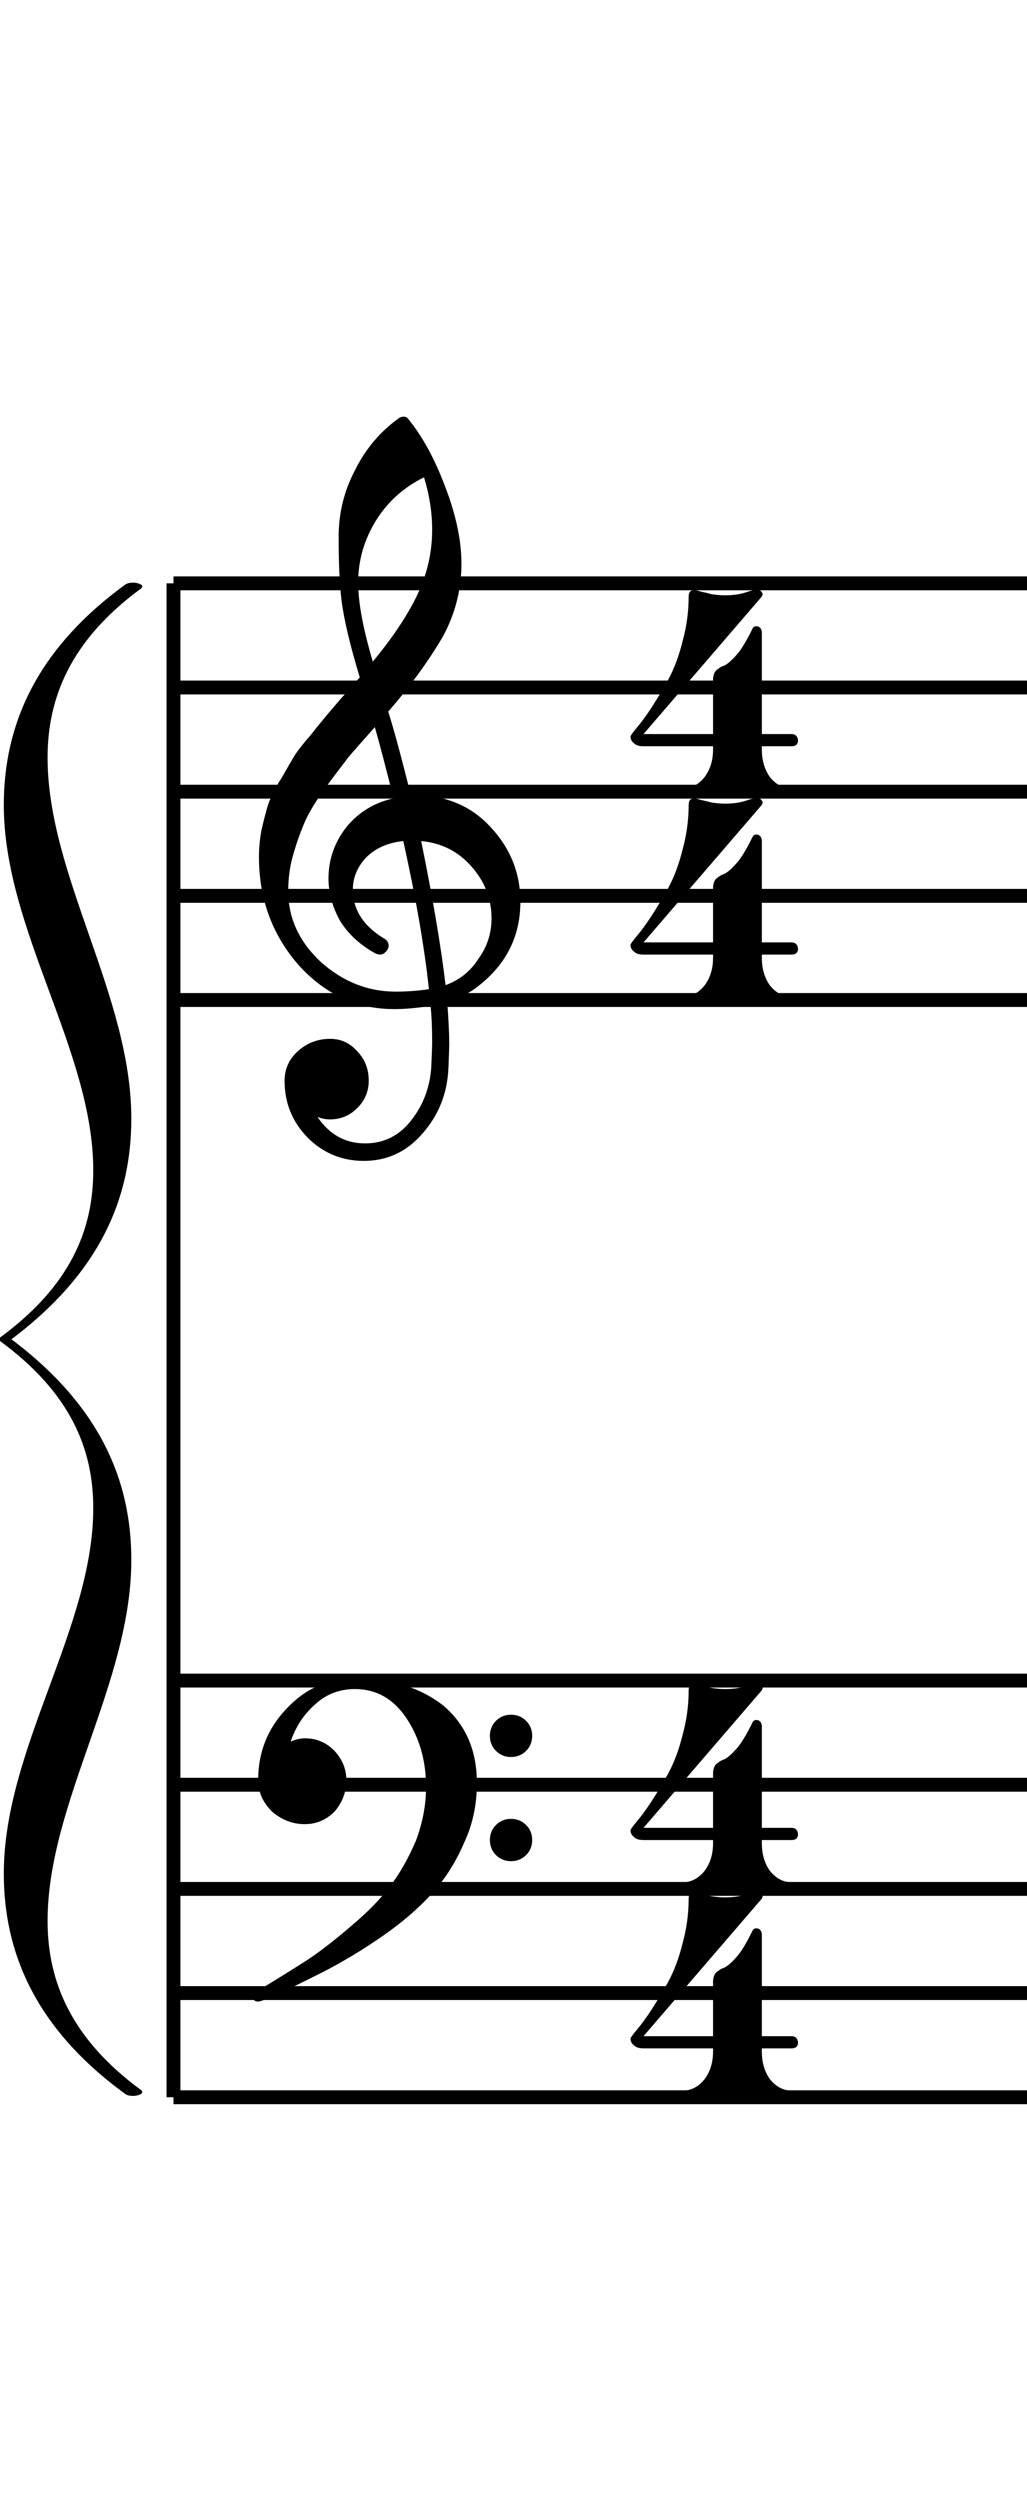 <?xml version="1.0" encoding="UTF-8" standalone="no"?>
<svg
   xmlns:dc="http://purl.org/dc/elements/1.1/"
   xmlns:cc="http://creativecommons.org/ns#"
   xmlns:rdf="http://www.w3.org/1999/02/22-rdf-syntax-ns#"
   xmlns:svg="http://www.w3.org/2000/svg"
   xmlns="http://www.w3.org/2000/svg"
   xmlns:sodipodi="http://sodipodi.sourceforge.net/DTD/sodipodi-0.dtd"
   xmlns:inkscape="http://www.inkscape.org/namespaces/inkscape"
   width="148"
   height="360"
   version="1.2"
   id="svg106"
   sodipodi:docname="GrandStaffHead.svg"
   inkscape:version="0.92.2 (5c3e80d, 2017-08-06)">
  <!--line x1="148" y1="0" x2="148" y2="200" stroke="black" stroke-width="1"></line -->
  <polyline
     class="StaffLines"
     points="25,84 148,84"
     style="stroke:#000000;stroke-width:2" />
  <polyline
     class="StaffLines"
     points="25,99 148,99"
     style="stroke:#000000;stroke-width:2" />
  <polyline
     class="StaffLines"
     points="25,114 148,114"
     style="stroke:#000000;stroke-width:2" />
  <polyline
     class="StaffLines"
     points="25,129 148,129"
     style="stroke:#000000;stroke-width:2" />
  <polyline
     class="StaffLines"
     points="25,144 148,144"
     style="stroke:#000000;stroke-width:2" />
  <polyline
     class="StaffLines"
     points="25,242 148,242"
     style="stroke:#000000;stroke-width:2" />
  <polyline
     class="StaffLines"
     points="25,257 148,257"
     style="stroke:#000000;stroke-width:2" />
  <polyline
     class="StaffLines"
     points="25,272 148,272"
     style="stroke:#000000;stroke-width:2" />
  <polyline
     class="StaffLines"
     points="25,287 148,287"
     style="stroke:#000000;stroke-width:2" />
  <polyline
     class="StaffLines"
     points="25,302 148,302"
     style="stroke:#000000;stroke-width:2" />
  <polyline
     class="BarLine"
     points="25,84 25,302"
     style="stroke:#000000;stroke-width:2" />
  <path
     class="Clef"
     d="m 71.477,252.128 c -0.586,-0.585 -0.879,-1.308 -0.879,-2.166 0,-0.861 0.293,-1.584 0.879,-2.169 0.586,-0.585 1.309,-0.879 2.168,-0.879 0.86,0 1.582,0.294 2.168,0.879 0.586,0.585 0.879,1.308 0.879,2.169 0,0.858 -0.293,1.581 -0.879,2.166 -0.586,0.585 -1.309,0.879 -2.168,0.879 -0.86,0 -1.582,-0.294 -2.168,-0.879 m 0,15 c -0.586,-0.585 -0.879,-1.308 -0.879,-2.166 0,-0.861 0.293,-1.584 0.879,-2.169 0.586,-0.585 1.309,-0.879 2.168,-0.879 0.86,0 1.582,0.294 2.168,0.879 0.586,0.585 0.879,1.308 0.879,2.169 0,0.858 -0.293,1.581 -0.879,2.166 -0.586,0.585 -1.309,0.879 -2.168,0.879 -0.86,0 -1.582,-0.294 -2.168,-0.879 M 51.145,241.7 c 5.195,0 9.453,1.308 12.773,3.924 3.203,2.736 4.805,6.447 4.805,11.133 0,3.165 -0.625,6.054 -1.875,8.673 -1.172,2.733 -2.715,5.157 -4.629,7.266 -1.953,2.148 -4.316,4.179 -7.09,6.093 -2.695,1.875 -5.469,3.555 -8.32,5.04 -5.781,2.928 -8.984,4.392 -9.609,4.392 -0.508,0 -0.762,-0.252 -0.762,-0.759 0,-0.198 0.078,-0.372 0.234,-0.528 1.992,-1.173 4.433,-2.676 7.324,-4.512 1.875,-1.212 4.063,-2.892 6.562,-5.04 2.422,-2.031 4.297,-3.945 5.625,-5.742 1.367,-1.758 2.617,-3.945 3.75,-6.561 0.977,-2.619 1.465,-5.196 1.465,-7.737 0,-3.789 -0.938,-7.089 -2.812,-9.9 -1.875,-2.814 -4.356,-4.221 -7.441,-4.221 -2.188,0 -4.063,0.705 -5.625,2.112 -1.68,1.443 -2.89,3.261 -3.633,5.448 0.742,-0.312 1.426,-0.468 2.051,-0.468 1.64,0 3.047,0.585 4.219,1.758 1.172,1.248 1.758,2.676 1.758,4.275 0,1.68 -0.566,3.186 -1.699,4.512 -1.211,1.212 -2.637,1.818 -4.277,1.818 -1.758,0 -3.34,-0.606 -4.746,-1.818 -1.328,-1.326 -1.992,-2.832 -1.992,-4.512 0,-4.023 1.367,-7.461 4.102,-10.311 2.695,-2.892 5.976,-4.335 9.844,-4.335"
     id="path88"
     inkscape:connector-curvature="0"
     style="stroke-width:3" />
  <path
     class="Clef"
     d="m 59.231,114.609 c 0,0 0.117,0 0.352,0 0.156,-0.039 0.293,-0.059 0.41,-0.059 4.375,0 7.969,1.543 10.781,4.629 2.812,3.047 4.219,6.602 4.219,10.664 0,5.039 -2.09,9.141 -6.269,12.305 -1.094,0.859 -2.52,1.562 -4.277,2.109 0.195,2.539 0.293,4.59 0.293,6.152 0,0.313 -0.039,1.445 -0.117,3.398 -0.156,3.633 -1.406,6.777 -3.75,9.434 -2.266,2.617 -5.078,3.926 -8.438,3.926 -3.164,0 -5.859,-1.113 -8.086,-3.34 -2.227,-2.266 -3.34,-5 -3.34,-8.203 0,-1.68 0.644,-3.106 1.933,-4.277 1.328,-1.172 2.871,-1.758 4.629,-1.758 1.562,0 2.871,0.605 3.926,1.816 1.094,1.133 1.641,2.539 1.641,4.219 0,1.523 -0.547,2.832 -1.641,3.926 -1.094,1.094 -2.402,1.64 -3.926,1.64 -0.625,0 -1.231,-0.117 -1.817,-0.351 1.719,2.539 4.004,3.808 6.856,3.808 2.695,0 4.902,-1.094 6.621,-3.281 1.797,-2.266 2.773,-4.902 2.93,-7.91 0.078,-1.875 0.117,-2.949 0.117,-3.223 0,-2.188 -0.078,-3.984 -0.234,-5.391 -1.953,0.313 -3.692,0.469 -5.215,0.469 -5.43,0 -10.058,-2.149 -13.887,-6.446 -3.75,-4.336 -5.625,-9.492 -5.625,-15.469 0,-1.25 0.117,-2.52 0.352,-3.808 0.234,-1.055 0.527,-2.207 0.879,-3.457 0.195,-0.703 0.723,-1.836 1.582,-3.398 0.313,-0.469 0.664,-1.055 1.055,-1.758 0.391,-0.703 0.664,-1.172 0.82,-1.406 0.391,-0.781 1.152,-1.836 2.285,-3.164 0.313,-0.352 0.635,-0.742 0.967,-1.172 0.332,-0.43 0.615,-0.781 0.85,-1.055 0.234,-0.273 0.41,-0.488 0.527,-0.644 0.117,-0.156 0.996,-1.191 2.637,-3.106 0.391,-0.391 0.772,-0.81 1.143,-1.26 0.371,-0.449 0.674,-0.801 0.908,-1.054 0.234,-0.254 0.41,-0.44 0.527,-0.557 C 50.442,92.91 49.563,89.199 49.212,86.426 c -0.274,-2.227 -0.41,-5.273 -0.41,-9.141 0,-3.398 0.781,-6.582 2.344,-9.551 1.523,-3.086 3.652,-5.606 6.387,-7.559 C 57.727,60.059 57.922,60 58.118,60 c 0.274,0 0.469,0.059 0.586,0.176 2.11,2.539 3.926,5.84 5.449,9.902 1.563,4.062 2.344,7.754 2.344,11.074 0,3.75 -0.898,7.265 -2.695,10.547 -2.031,3.476 -4.649,7.07 -7.852,10.781 0.82,2.578 1.914,6.621 3.281,12.129 m 4.981,27.246 c 2.031,-0.742 3.613,-2.011 4.746,-3.808 1.25,-1.719 1.875,-3.652 1.875,-5.801 0,-2.773 -0.937,-5.234 -2.812,-7.383 -1.914,-2.227 -4.355,-3.477 -7.324,-3.75 1.68,8.242 2.852,15.156 3.516,20.742 M 41.536,128.32 c 0,3.867 1.562,7.266 4.688,10.195 3.203,2.852 6.797,4.277 10.781,4.277 1.641,0 3.242,-0.117 4.805,-0.352 -0.625,-5.937 -1.855,-13.047 -3.692,-21.328 -2.227,0.234 -4.004,1.016 -5.332,2.344 -1.289,1.367 -1.934,2.91 -1.934,4.629 0,2.969 1.582,5.371 4.746,7.207 0.273,0.274 0.41,0.566 0.41,0.879 0,0.313 -0.137,0.605 -0.41,0.879 -0.234,0.273 -0.527,0.41 -0.879,0.41 -0.039,0 -0.215,-0.039 -0.527,-0.117 -2.227,-1.211 -3.945,-2.773 -5.156,-4.688 -1.133,-2.031 -1.699,-4.082 -1.699,-6.152 0,-2.695 0.84,-5.137 2.519,-7.324 1.758,-2.187 4.043,-3.594 6.856,-4.219 -1.094,-4.375 -1.992,-7.793 -2.696,-10.254 -0.625,0.703 -1.377,1.553 -2.256,2.549 -0.879,0.996 -1.397,1.592 -1.553,1.787 -1.406,1.836 -2.48,3.262 -3.223,4.277 -1.328,1.836 -2.305,3.418 -2.93,4.746 -0.664,1.484 -1.25,3.106 -1.758,4.863 -0.508,1.68 -0.762,3.477 -0.762,5.391 M 61.106,68.73 c -2.929,1.445 -5.234,3.516 -6.914,6.211 -1.719,2.773 -2.578,5.762 -2.578,8.965 0,2.812 0.703,6.601 2.109,11.367 2.812,-3.398 4.922,-6.543 6.328,-9.434 1.484,-3.047 2.226,-6.231 2.226,-9.551 0,-2.5 -0.391,-5.02 -1.172,-7.559"
     id="path90"
     inkscape:connector-curvature="0"
     style="stroke-width:3" />
  <path
     class="TimeSig"
     d="m 104.456,243.221 c 1.172,0 2.168,-0.135 2.988,-0.408 0.821,-0.273 1.348,-0.411 1.582,-0.411 0.273,0 0.488,0.078 0.644,0.234 0.117,0.117 0.195,0.255 0.234,0.411 0,0.078 -0.039,0.195 -0.117,0.351 l -17.051,19.806 H 102.757 v -7.854 c 0,-0.507 0.137,-0.936 0.41,-1.287 0.469,-0.393 0.86,-0.627 1.172,-0.705 0.508,-0.234 1.133,-0.78 1.875,-1.641 0.625,-0.702 1.367,-1.932 2.227,-3.69 0.117,-0.234 0.293,-0.351 0.527,-0.351 0.469,0 0.742,0.273 0.821,0.819 v 14.709 h 4.277 c 0.547,0 0.859,0.291 0.938,0.879 0,0.585 -0.313,0.879 -0.938,0.879 h -4.277 v 0.468 c 0,1.563 0.391,2.889 1.172,3.984 0.898,1.092 1.953,1.641 3.164,1.641 0.469,0 0.703,0.234 0.703,0.702 0,0.468 -0.235,0.705 -0.703,0.705 -0.821,0 -2.149,-0.12 -3.984,-0.354 -1.68,-0.273 -2.988,-0.408 -3.926,-0.408 -0.977,0 -2.285,0.135 -3.926,0.408 -1.758,0.234 -3.067,0.354 -3.926,0.354 -0.469,0 -0.703,-0.237 -0.703,-0.705 0,-0.468 0.234,-0.702 0.703,-0.702 1.211,0 2.266,-0.549 3.164,-1.641 0.82,-1.095 1.23,-2.421 1.23,-3.984 v -0.468 H 92.737 c -0.664,0 -1.133,-0.159 -1.406,-0.471 -0.312,-0.234 -0.469,-0.546 -0.469,-0.936 0,-0.117 0.293,-0.528 0.879,-1.23 0.664,-0.783 1.367,-1.74 2.11,-2.871 0.859,-1.329 1.68,-2.697 2.461,-4.104 0.859,-1.599 1.543,-3.435 2.051,-5.508 0.586,-2.109 0.879,-4.257 0.879,-6.444 0,-0.624 0.274,-0.936 0.821,-0.936 0.117,0 0.371,0.057 0.762,0.174 0.117,0.039 0.361,0.099 0.732,0.177 0.371,0.078 0.674,0.156 0.908,0.234 0.703,0.117 1.367,0.174 1.992,0.174"
     id="path92"
     inkscape:connector-curvature="0"
     style="stroke-width:3" />
  <path
     class="TimeSig"
     d="m 104.456,273.221 c 1.172,0 2.168,-0.135 2.988,-0.408 0.821,-0.273 1.348,-0.411 1.582,-0.411 0.273,0 0.488,0.078 0.644,0.234 0.117,0.117 0.195,0.255 0.234,0.411 0,0.078 -0.039,0.195 -0.117,0.351 l -17.051,19.806 H 102.757 v -7.854 c 0,-0.507 0.137,-0.936 0.41,-1.287 0.469,-0.39 0.86,-0.627 1.172,-0.705 0.508,-0.234 1.133,-0.78 1.875,-1.641 0.625,-0.702 1.367,-1.932 2.227,-3.69 0.117,-0.234 0.293,-0.351 0.527,-0.351 0.469,0 0.742,0.273 0.821,0.819 v 14.709 h 4.277 c 0.547,0 0.859,0.291 0.938,0.879 0,0.585 -0.313,0.879 -0.938,0.879 h -4.277 v 0.468 c 0,1.563 0.391,2.889 1.172,3.984 0.898,1.092 1.953,1.641 3.164,1.641 0.469,0 0.703,0.234 0.703,0.702 0,0.468 -0.235,0.705 -0.703,0.705 -0.821,0 -2.149,-0.12 -3.984,-0.354 -1.68,-0.273 -2.988,-0.408 -3.926,-0.408 -0.977,0 -2.285,0.135 -3.926,0.408 -1.758,0.234 -3.067,0.354 -3.926,0.354 -0.469,0 -0.703,-0.237 -0.703,-0.705 0,-0.468 0.234,-0.702 0.703,-0.702 1.211,0 2.266,-0.549 3.164,-1.641 0.82,-1.095 1.23,-2.421 1.23,-3.984 v -0.468 H 92.737 c -0.664,0 -1.133,-0.159 -1.406,-0.471 -0.312,-0.234 -0.469,-0.546 -0.469,-0.936 0,-0.117 0.293,-0.528 0.879,-1.23 0.664,-0.783 1.367,-1.74 2.11,-2.871 0.859,-1.329 1.68,-2.697 2.461,-4.104 0.859,-1.599 1.543,-3.435 2.051,-5.508 0.586,-2.109 0.879,-4.257 0.879,-6.444 0,-0.624 0.274,-0.936 0.821,-0.936 0.117,0 0.371,0.057 0.762,0.174 0.117,0.039 0.361,0.099 0.732,0.177 0.371,0.078 0.674,0.156 0.908,0.234 0.703,0.117 1.367,0.174 1.992,0.174"
     id="path94"
     inkscape:connector-curvature="0"
     style="stroke-width:3" />
  <path
     class="TimeSig"
     d="m 104.456,85.723 c 1.172,0 2.168,-0.137 2.988,-0.41 0.821,-0.274 1.348,-0.41 1.582,-0.41 0.273,0 0.488,0.078 0.644,0.234 0.117,0.117 0.195,0.254 0.234,0.41 0,0.078 -0.039,0.195 -0.117,0.352 L 92.737,105.703 H 102.757 v -7.851 c 0,-0.508 0.137,-0.938 0.41,-1.289 0.469,-0.391 0.86,-0.625 1.172,-0.703 0.508,-0.234 1.133,-0.781 1.875,-1.641 0.625,-0.703 1.367,-1.933 2.227,-3.691 0.117,-0.235 0.293,-0.352 0.527,-0.352 0.469,0 0.742,0.273 0.821,0.82 v 14.707 h 4.277 c 0.547,0 0.859,0.293 0.938,0.879 0,0.586 -0.313,0.879 -0.938,0.879 h -4.277 v 0.469 c 0,1.563 0.391,2.891 1.172,3.985 0.898,1.093 1.953,1.64 3.164,1.64 0.469,0 0.703,0.235 0.703,0.703 0,0.469 -0.235,0.703 -0.703,0.703 -0.821,0 -2.149,-0.117 -3.984,-0.352 -1.68,-0.274 -2.988,-0.41 -3.926,-0.41 -0.977,0 -2.285,0.137 -3.926,0.41 -1.758,0.234 -3.067,0.352 -3.926,0.352 -0.469,0 -0.703,-0.234 -0.703,-0.703 0,-0.469 0.234,-0.703 0.703,-0.703 1.211,0 2.266,-0.547 3.164,-1.64 0.82,-1.094 1.23,-2.422 1.23,-3.985 v -0.469 H 92.737 c -0.664,0 -1.133,-0.156 -1.406,-0.469 -0.312,-0.234 -0.469,-0.547 -0.469,-0.938 0,-0.117 0.293,-0.527 0.879,-1.23 0.664,-0.781 1.367,-1.738 2.11,-2.871 0.859,-1.328 1.68,-2.695 2.461,-4.101 0.859,-1.602 1.543,-3.438 2.051,-5.508 0.586,-2.109 0.879,-4.258 0.879,-6.445 0,-0.625 0.274,-0.938 0.821,-0.938 0.117,0 0.371,0.059 0.762,0.176 0.117,0.039 0.361,0.098 0.732,0.176 0.371,0.078 0.674,0.156 0.908,0.234 0.703,0.117 1.367,0.176 1.992,0.176"
     id="path96"
     inkscape:connector-curvature="0"
     style="stroke-width:3" />
  <path
     class="TimeSig"
     d="m 104.456,115.723 c 1.172,0 2.168,-0.137 2.988,-0.41 0.821,-0.274 1.348,-0.41 1.582,-0.41 0.273,0 0.488,0.078 0.644,0.234 0.117,0.117 0.195,0.254 0.234,0.41 0,0.078 -0.039,0.195 -0.117,0.352 L 92.737,135.703 H 102.757 v -7.852 c 0,-0.508 0.137,-0.938 0.41,-1.289 0.469,-0.391 0.86,-0.625 1.172,-0.703 0.508,-0.234 1.133,-0.781 1.875,-1.641 0.625,-0.703 1.367,-1.933 2.227,-3.691 0.117,-0.235 0.293,-0.352 0.527,-0.352 0.469,0 0.742,0.273 0.821,0.82 v 14.707 h 4.277 c 0.547,0 0.859,0.293 0.938,0.879 0,0.586 -0.313,0.879 -0.938,0.879 h -4.277 v 0.469 c 0,1.563 0.391,2.891 1.172,3.985 0.898,1.093 1.953,1.64 3.164,1.64 0.469,0 0.703,0.235 0.703,0.703 0,0.469 -0.235,0.703 -0.703,0.703 -0.821,0 -2.149,-0.117 -3.984,-0.352 -1.68,-0.273 -2.988,-0.41 -3.926,-0.41 -0.977,0 -2.285,0.137 -3.926,0.41 -1.758,0.234 -3.067,0.352 -3.926,0.352 -0.469,0 -0.703,-0.234 -0.703,-0.703 0,-0.469 0.234,-0.703 0.703,-0.703 1.211,0 2.266,-0.547 3.164,-1.64 0.82,-1.094 1.23,-2.422 1.23,-3.985 v -0.469 H 92.737 c -0.664,0 -1.133,-0.156 -1.406,-0.469 -0.312,-0.234 -0.469,-0.547 -0.469,-0.938 0,-0.117 0.293,-0.527 0.879,-1.23 0.664,-0.781 1.367,-1.738 2.11,-2.871 0.859,-1.328 1.68,-2.696 2.461,-4.102 0.859,-1.602 1.543,-3.438 2.051,-5.508 0.586,-2.109 0.879,-4.258 0.879,-6.445 0,-0.625 0.274,-0.938 0.821,-0.938 0.117,0 0.371,0.059 0.762,0.176 0.117,0.039 0.361,0.098 0.732,0.176 0.371,0.078 0.674,0.156 0.908,0.234 0.703,0.117 1.367,0.176 1.992,0.176"
     id="path98"
     inkscape:connector-curvature="0"
     style="stroke-width:3" />
  <path
     class="Bracket"
     d="m 18.925,161.085 c 0,-17.746 -12.068,-34.996 -12.068,-51.997 0,-8.563 3.291,-16.877 13.44,-24.323 0.137,-0.093 0.205,-0.248 0.205,-0.341 0,-0.279 -0.754,-0.527 -1.303,-0.527 -0.275,0 -0.754,0.031 -1.097,0.248 C 4.937,93.701 0.548,104.745 0.548,115.914 c 0,17.994 12.892,35.368 12.892,52.617 0,8.563 -3.292,16.629 -13.44,24.075 v 0.248 0.248 c 10.148,7.446 13.44,15.513 13.44,24.074 0,17.251 -12.892,34.624 -12.892,52.616 0,11.172 4.389,22.216 17.554,31.771 0.343,0.216 0.823,0.246 1.097,0.246 0.548,0 1.303,-0.246 1.303,-0.526 0,-0.094 -0.068,-0.249 -0.205,-0.34 -10.149,-7.447 -13.44,-15.762 -13.44,-24.324 0,-17.002 12.068,-34.25 12.068,-51.996 0,-11.293 -4.388,-22.091 -17.28,-31.769 12.892,-9.68 17.28,-20.476 17.28,-31.769"
     id="path104"
     inkscape:connector-curvature="0"
     style="fill-rule:evenodd;stroke-width:3.019" />
</svg>
